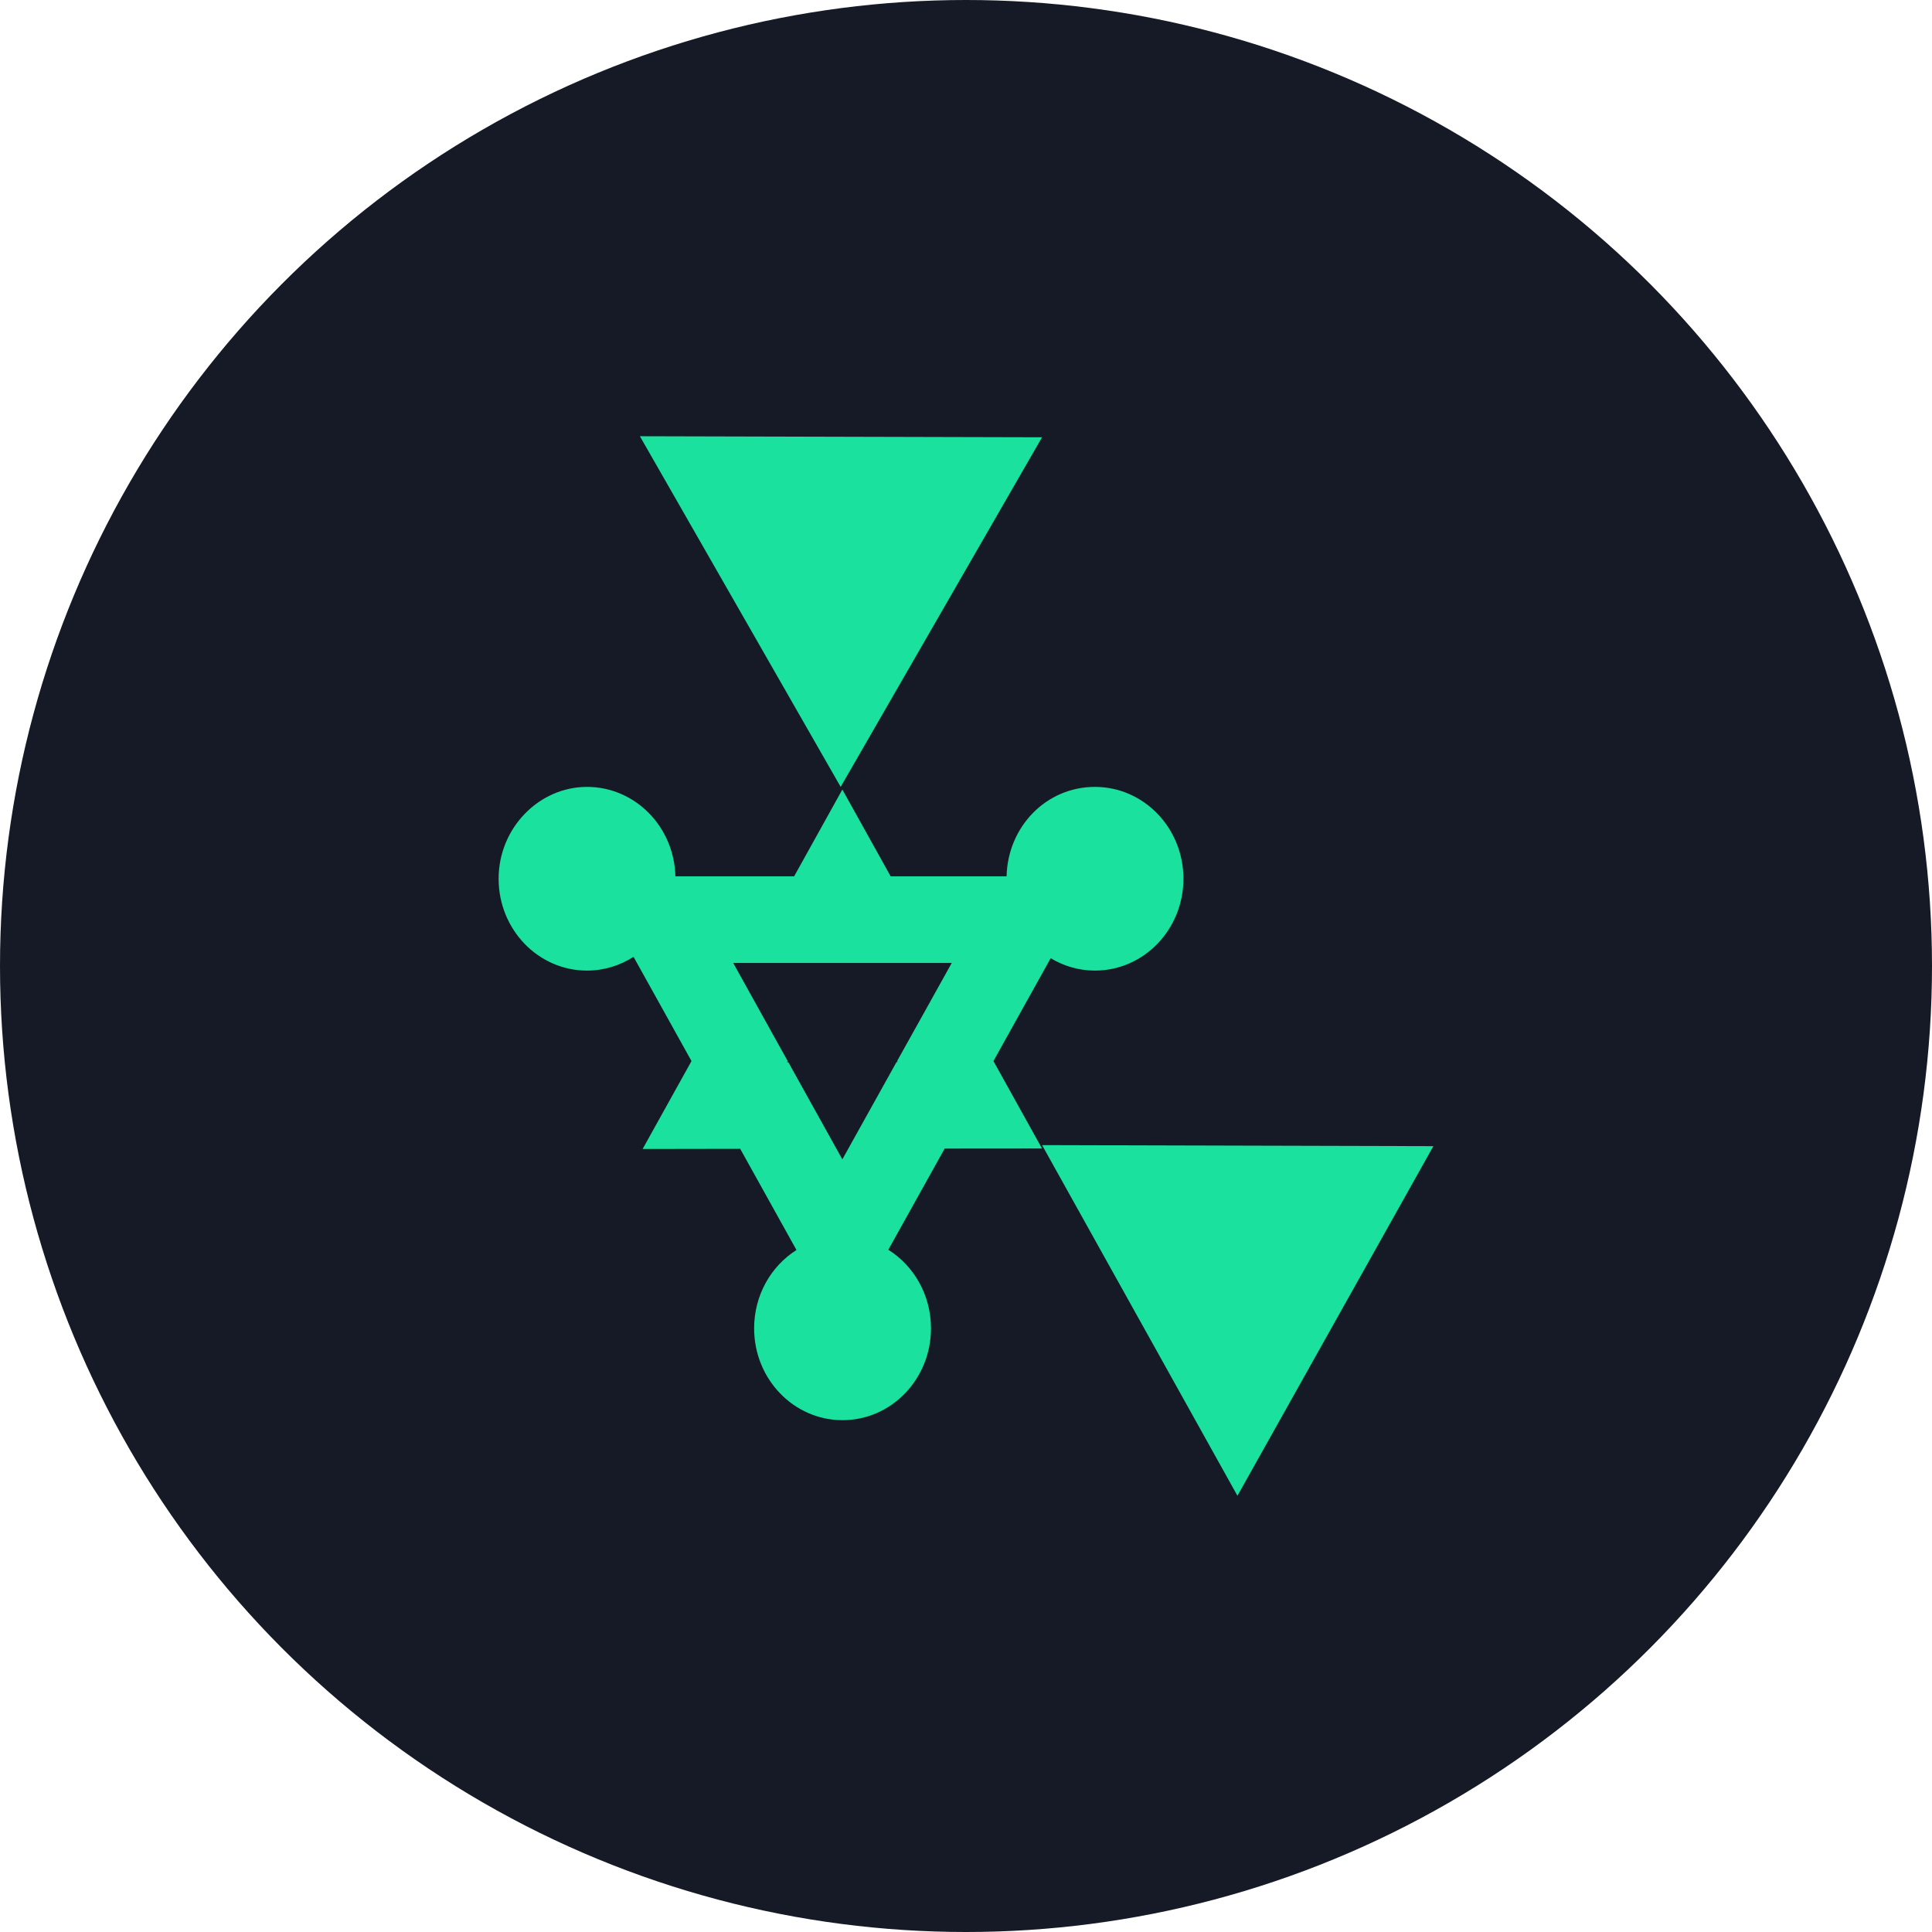 <svg width="24" height="24" viewBox="0 0 24 24" fill="none" xmlns="http://www.w3.org/2000/svg">
<circle cx="12" cy="12" r="12" fill="#151A26"/>
<path d="M13.052 11.903C13.214 12.001 13.402 12.057 13.602 12.057C14.209 12.057 14.701 11.546 14.701 10.916C14.701 10.286 14.209 9.775 13.602 9.775C12.995 9.775 12.519 10.27 12.504 10.886H11.064L10.464 9.808L9.865 10.886H8.39C8.375 10.27 7.89 9.775 7.292 9.775C6.695 9.775 6.194 10.286 6.194 10.916C6.194 11.546 6.685 12.057 7.292 12.057C7.504 12.057 7.702 11.994 7.87 11.886L8.59 13.181L7.983 14.273L9.195 14.271L9.894 15.528C9.578 15.728 9.368 16.089 9.368 16.501C9.368 17.132 9.86 17.642 10.466 17.642C11.073 17.642 11.565 17.132 11.565 16.501C11.565 16.087 11.353 15.725 11.035 15.525L11.735 14.268L12.944 14.267L12.341 13.181L13.052 11.903H13.052ZM11.444 12.643L11.144 13.181L11.151 13.193H11.137L10.838 13.73L10.464 14.402L10.092 13.733L9.793 13.195H9.777L9.785 13.181L9.486 12.643L9.108 11.962H10.463L10.464 11.959L10.466 11.962H11.823L11.444 12.643H11.444Z" fill="#1AE19D"/>
<path d="M12.945 5.432L7.949 5.419L10.443 9.775L12.945 5.432Z" fill="#1AE19D"/>
<path d="M12.945 14.225L15.372 18.581L17.806 14.238L12.945 14.225Z" fill="#1AE19D"/>
</svg>
